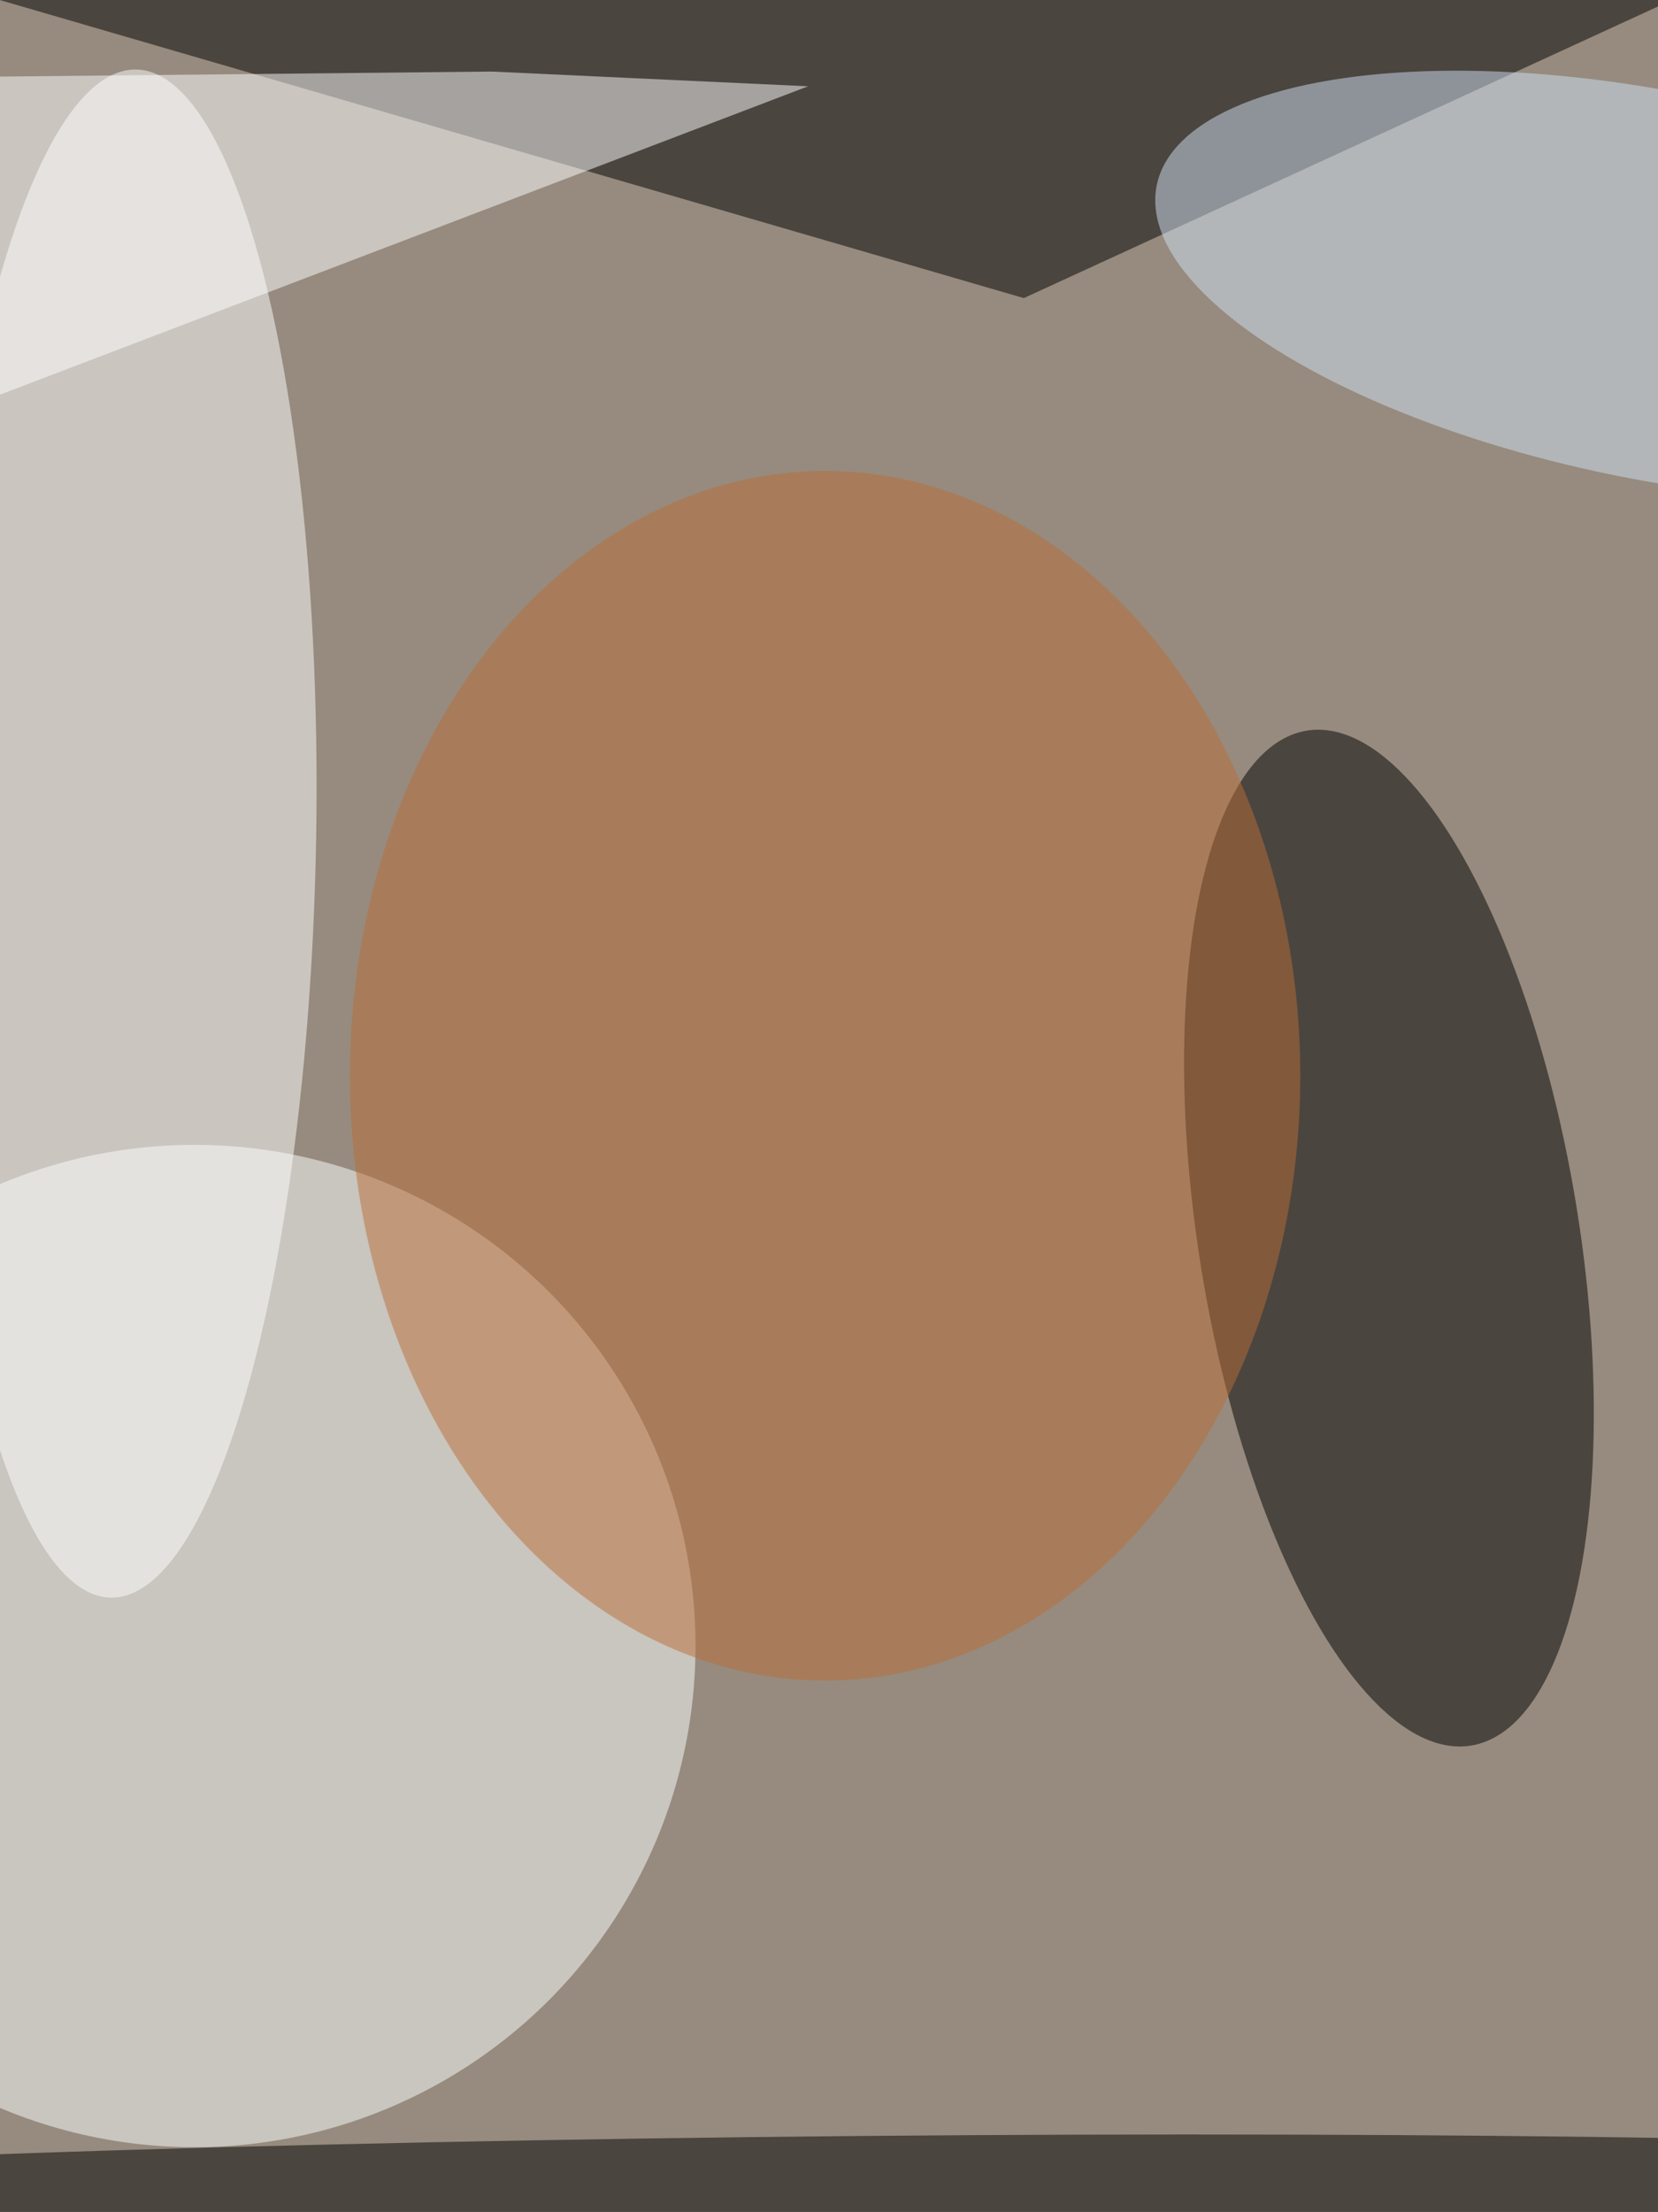 <svg xmlns="http://www.w3.org/2000/svg" viewBox="0 0 2048 2732"><filter id="b"><feGaussianBlur stdDeviation="12" /></filter><path d="M0 0h2048v2732H0z" fill="#968b7e" /><g filter="url(#b)" transform="scale(10.672) translate(0.5 0.5)"><ellipse fill="#fbffff" fill-opacity=".502" cx="22" cy="190" rx="58" ry="58" /><g transform="translate(160.262 142.789) rotate(-9.192) scale(22.009 59.494)"><ellipse fill="#000" fill-opacity=".502" cx="0" cy="0" rx="1" ry="1" /></g><path fill="#000" fill-opacity=".502" d="M205-6-16-5 118 34z" /><g transform="translate(13.787 95.971) rotate(90.948) scale(88.439 22.312)"><ellipse fill="#fff" fill-opacity=".502" cx="0" cy="0" rx="1" ry="1" /></g><g transform="translate(99.045 255) rotate(89.489) scale(8.297 191)"><ellipse fill="#000" fill-opacity=".502" cx="0" cy="0" rx="1" ry="1" /></g><path fill="#fff" fill-opacity=".502" d="M-16 51.089V8.521L56.411 7.783 93.033 9.487z" /><ellipse fill="#b96f37" fill-opacity=".502" cx="95" cy="124" rx="55" ry="70" /><g transform="translate(191 32.546) rotate(101.367) scale(22.44 58.77)"><ellipse fill="#d0e2f2" fill-opacity=".502" cx="0" cy="0" rx="1" ry="1" /></g></g></svg>